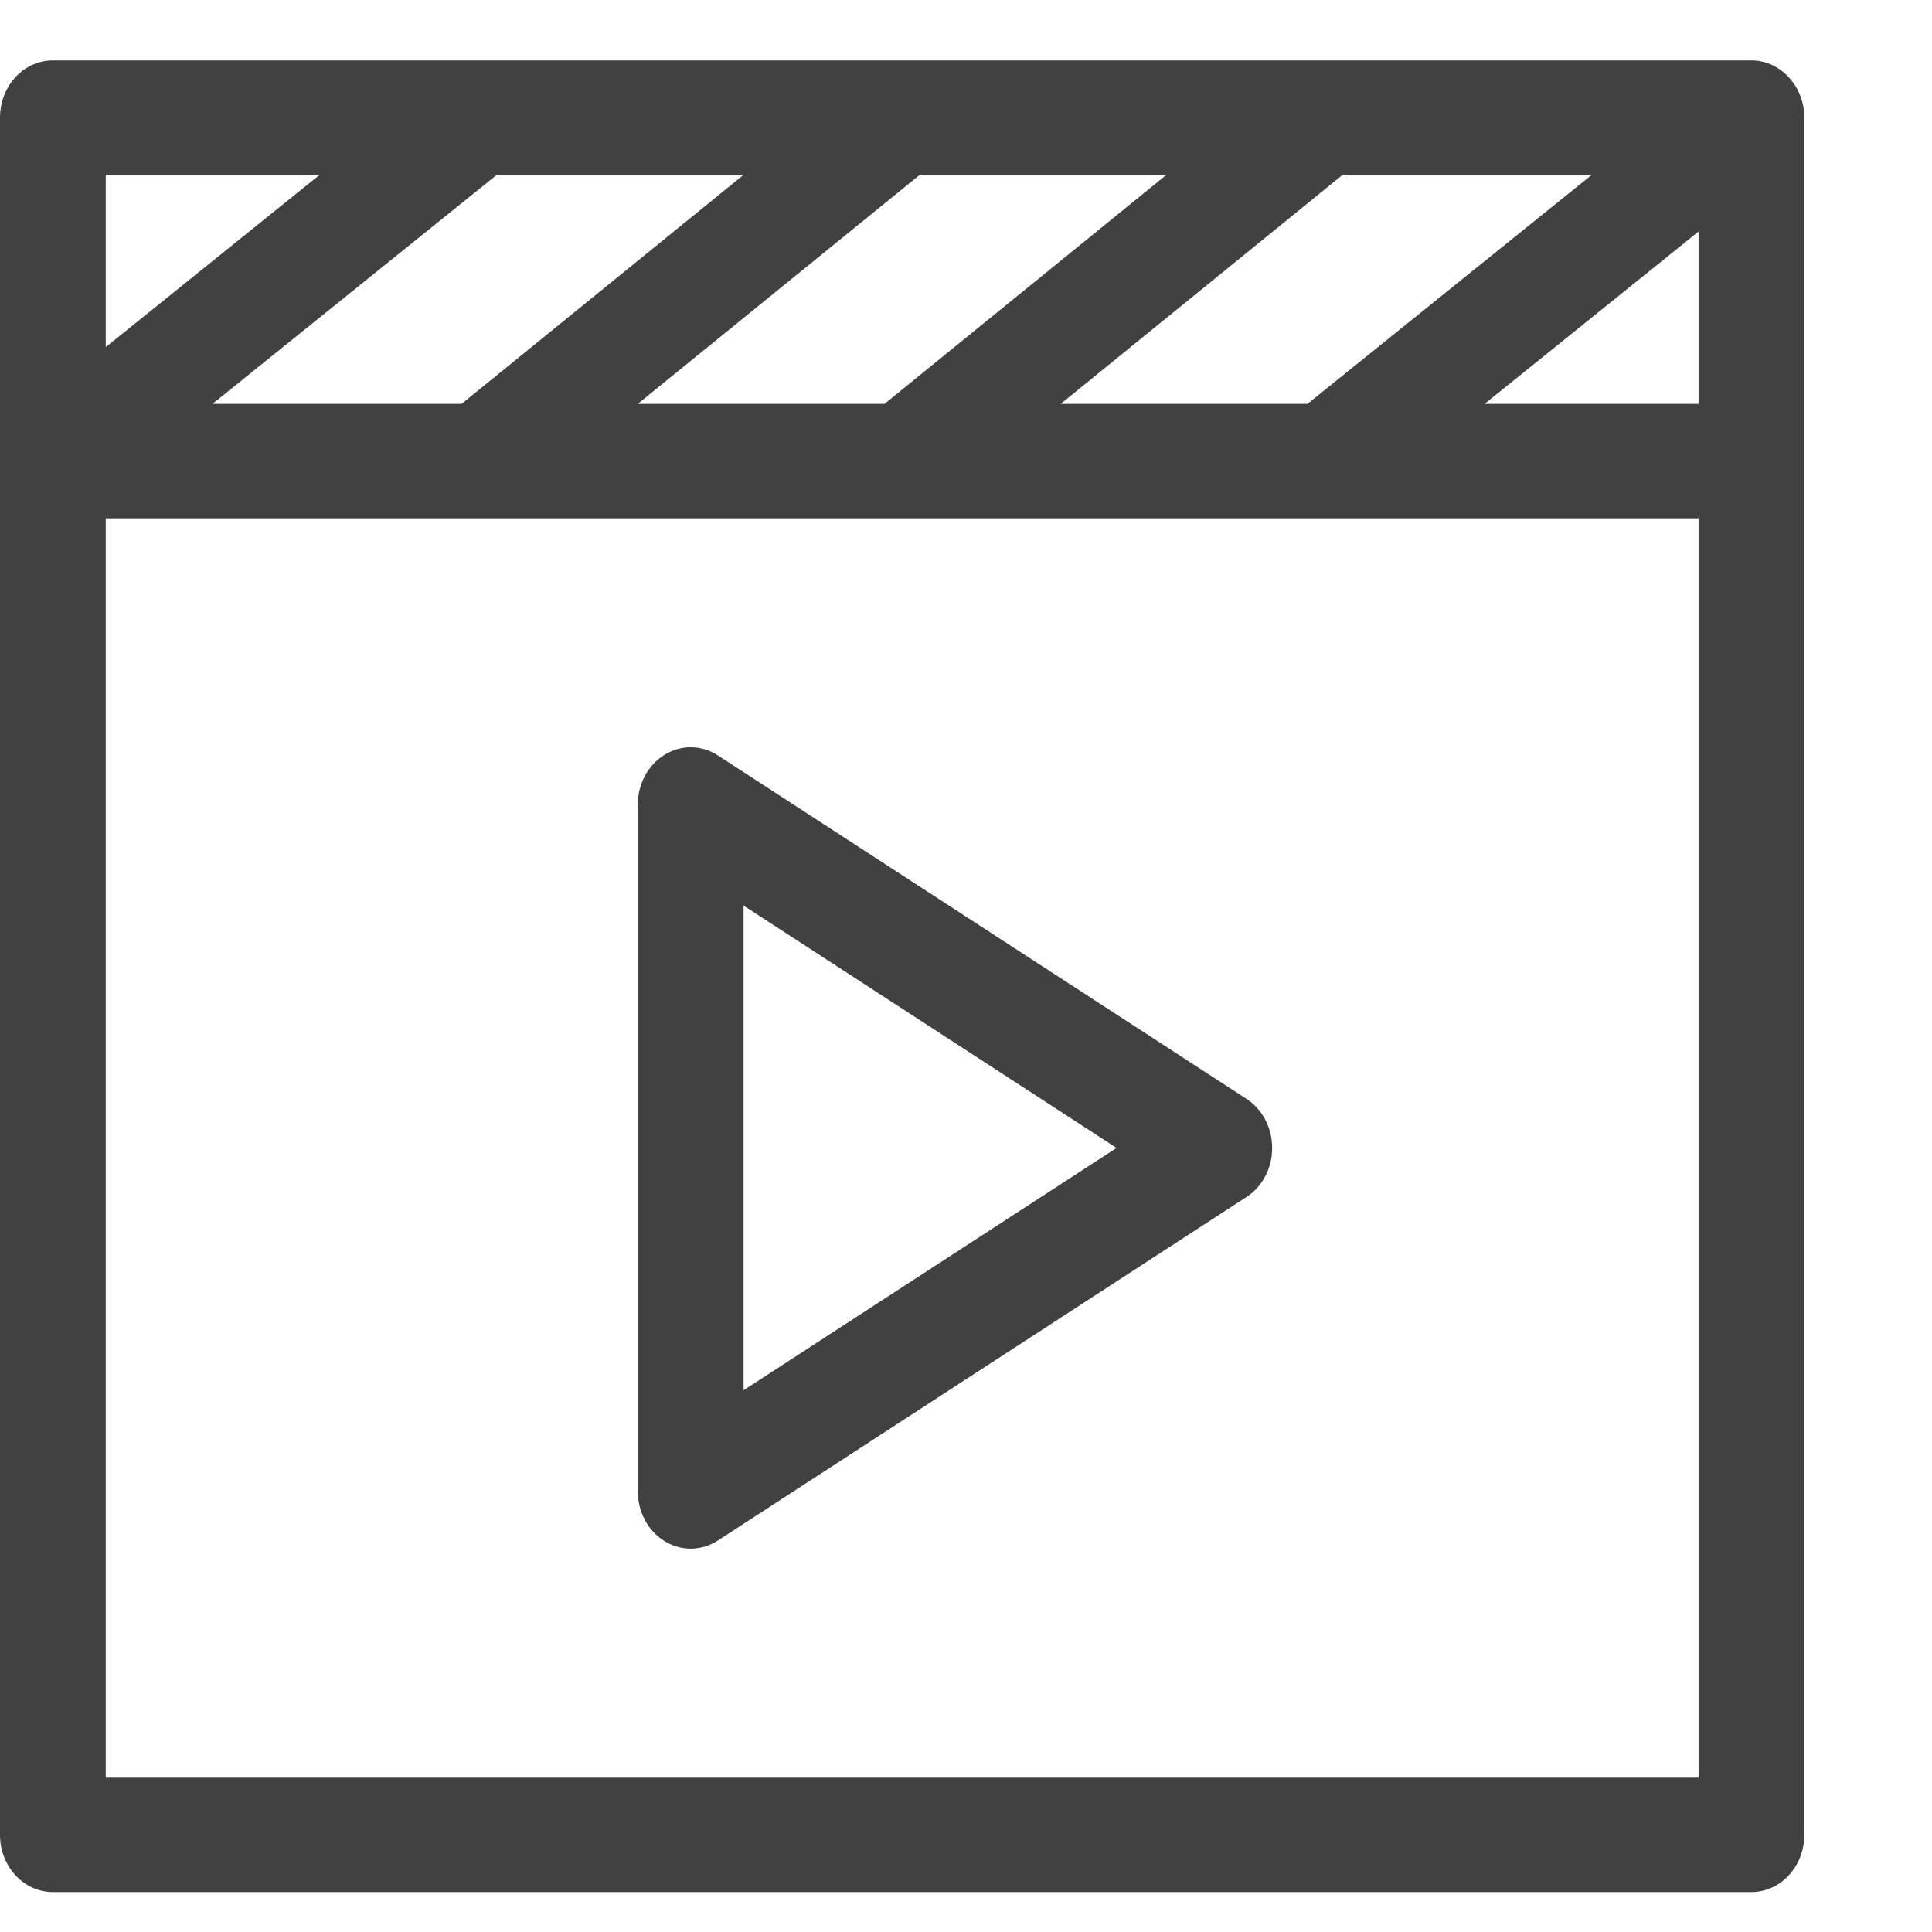 <svg width="30" height="30" viewBox="0 0 30 30" fill="none" xmlns="http://www.w3.org/2000/svg">
<path d="M19.355 17.063L11.147 11.73C10.894 11.566 10.578 11.561 10.321 11.719C10.063 11.877 9.904 12.172 9.904 12.492V23.158C9.904 23.479 10.063 23.774 10.321 23.932C10.578 24.089 10.893 24.086 11.147 23.921L19.355 18.587C19.603 18.427 19.754 18.138 19.754 17.825C19.754 17.513 19.603 17.224 19.355 17.063ZM11.546 21.588V14.062L17.338 17.825L11.546 21.588Z" fill="#414141"/>
<path d="M27.196 0.938H0.821C0.367 0.938 0 1.335 0 1.826V28.491C0 28.982 0.367 29.38 0.821 29.38H27.196C27.649 29.38 28.017 28.982 28.017 28.491C28.017 27.789 28.017 2.091 28.017 1.826C28.017 1.34 27.649 0.938 27.196 0.938ZM16.471 6.271L20.848 2.715H24.717L20.303 6.271H16.471ZM9.904 6.271L14.282 2.715H18.112L13.735 6.271H9.904ZM3.3 6.271L7.714 2.715H11.546L7.168 6.271H3.3ZM26.375 3.595V6.271H23.053L26.375 3.595ZM4.963 2.715L1.642 5.39V2.715H4.963ZM26.375 27.603H1.642V8.048H26.375V27.603Z" fill="#414141"/>
</svg>
